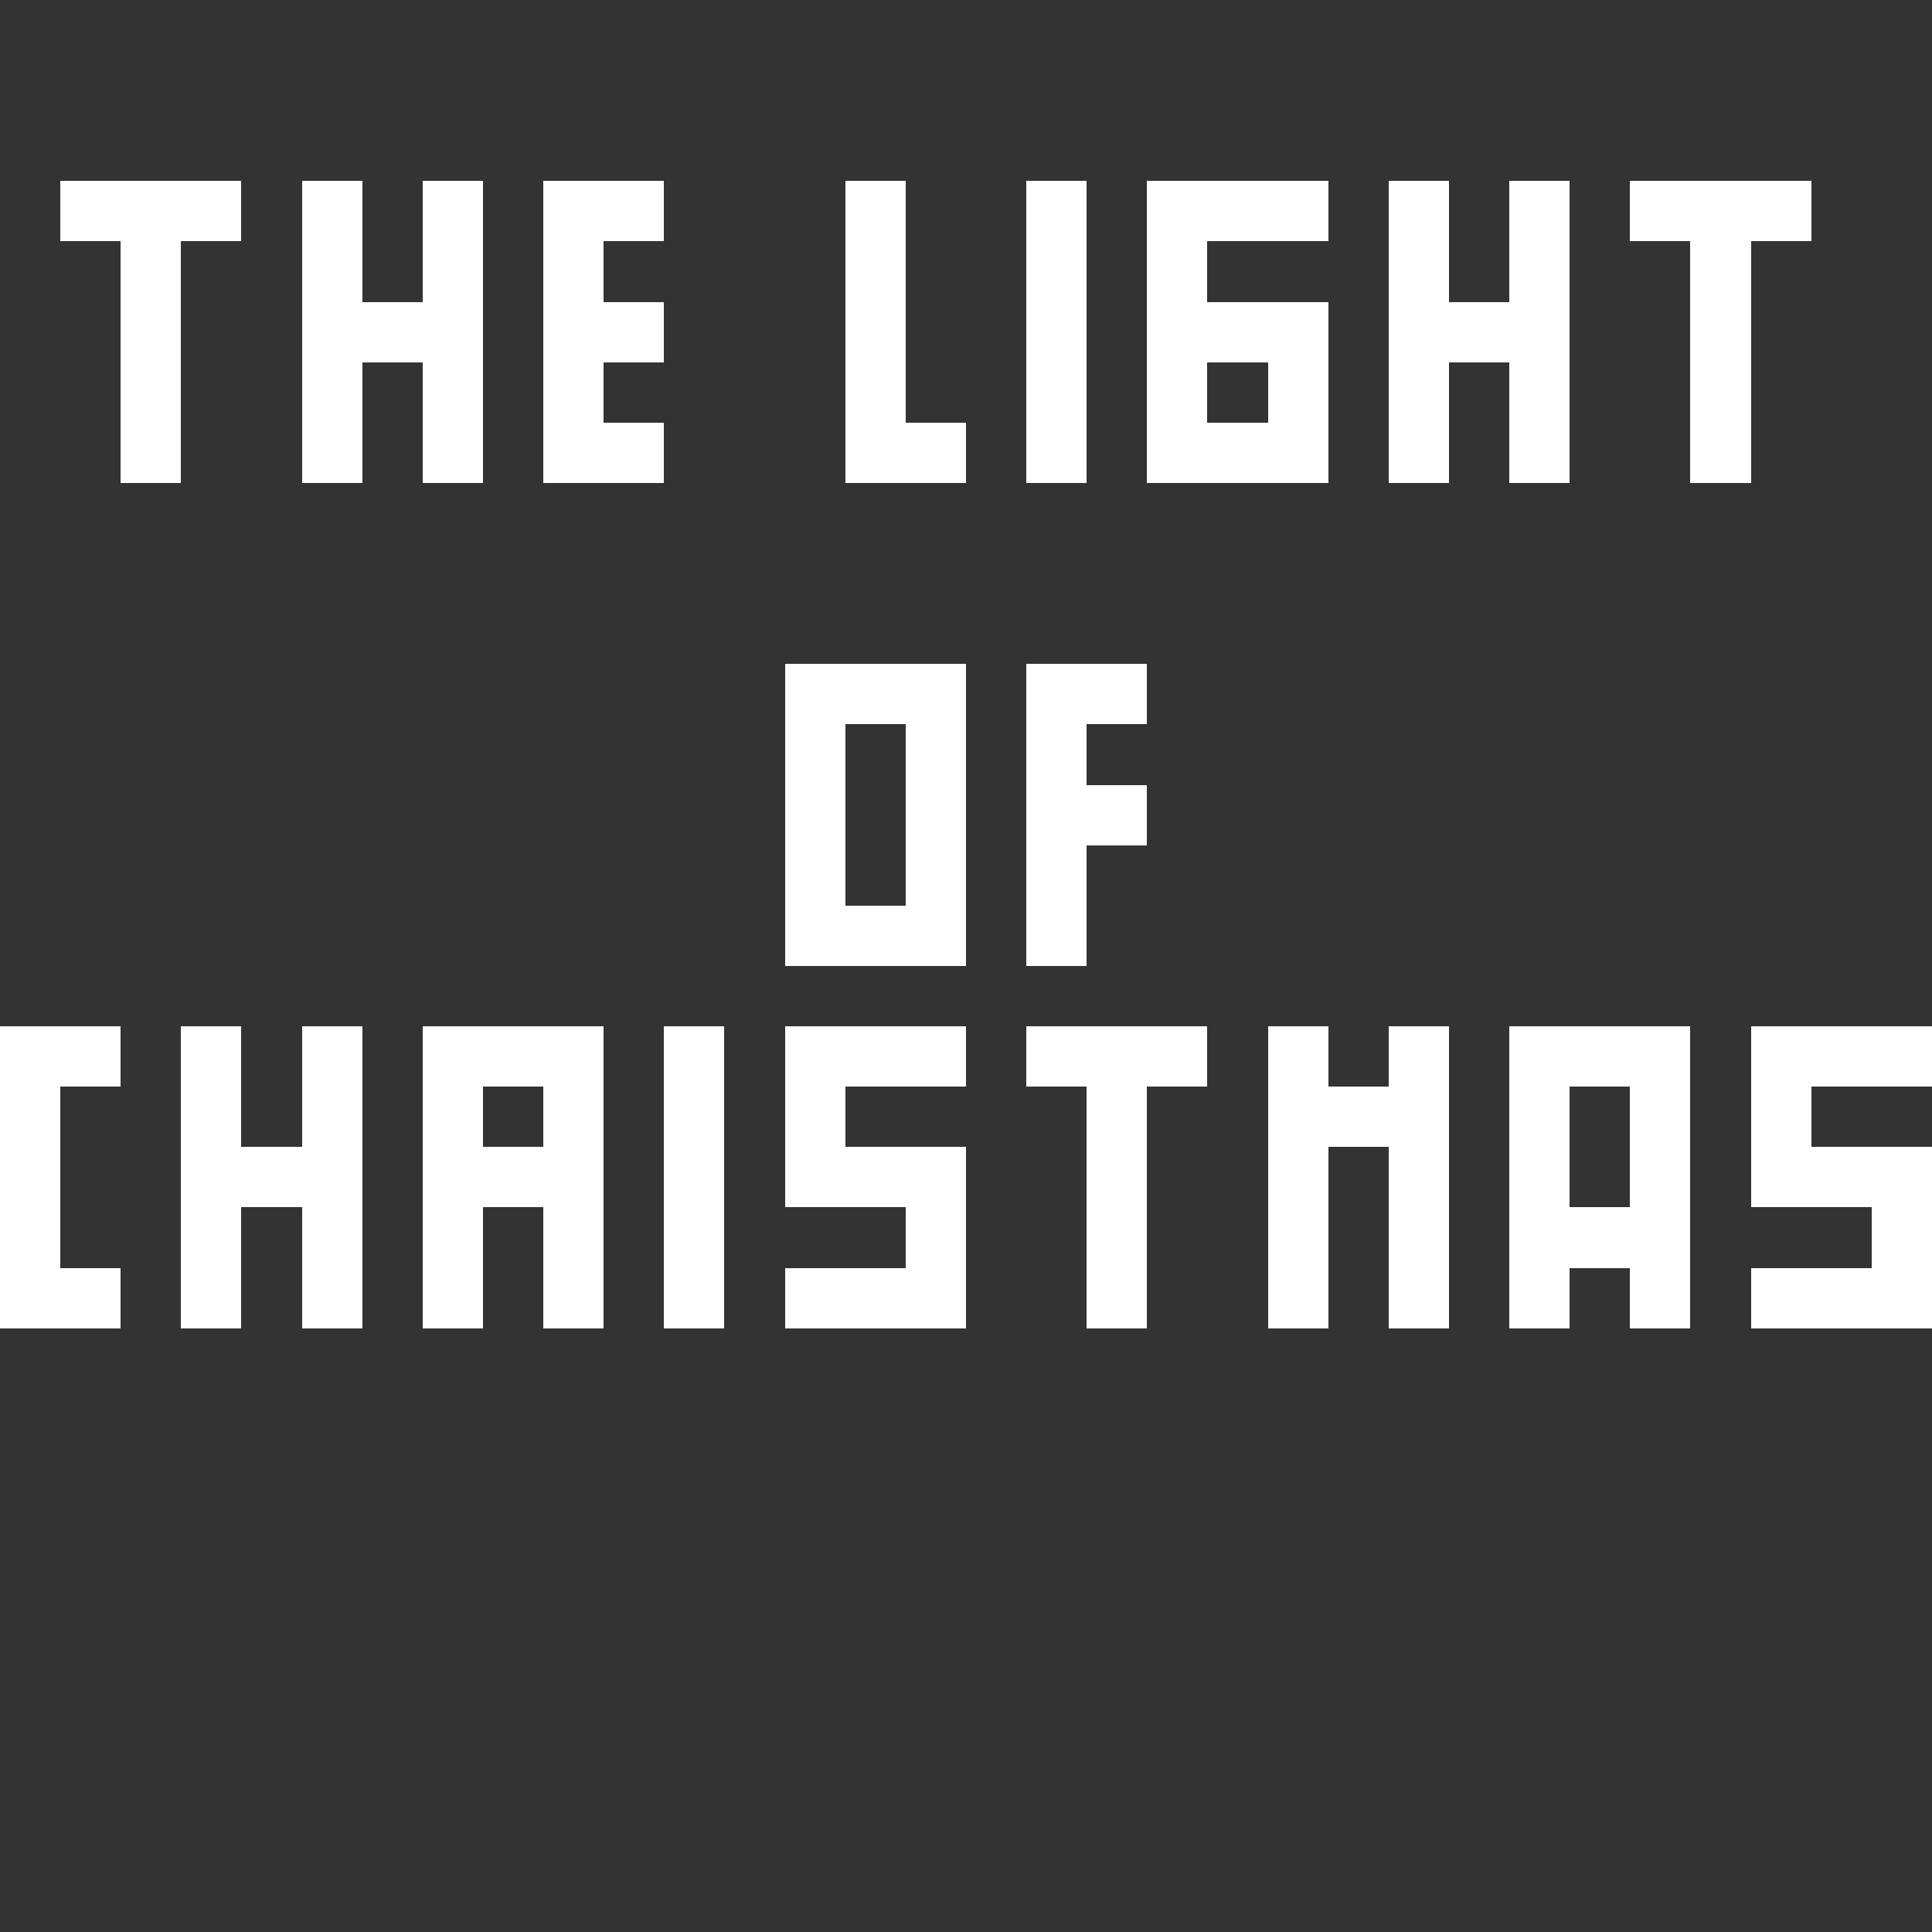 <?xml version="1.0" encoding="UTF-8" ?>
<svg version="1.1" width="480" height="480" xmlns="http://www.w3.org/2000/svg" shape-rendering="crispEdges">
<rect width="100%" height="100%" fill="#333333" stroke="none"/>
<rect x="15" y="45" width="15" height="15" fill="#FFFFFF" />
<rect x="30" y="45" width="15" height="15" fill="#FFFFFF" />
<rect x="45" y="45" width="15" height="15" fill="#FFFFFF" />
<rect x="75" y="45" width="15" height="15" fill="#FFFFFF" />
<rect x="105" y="45" width="15" height="15" fill="#FFFFFF" />
<rect x="135" y="45" width="15" height="15" fill="#FFFFFF" />
<rect x="150" y="45" width="15" height="15" fill="#FFFFFF" />
<rect x="210" y="45" width="15" height="15" fill="#FFFFFF" />
<rect x="255" y="45" width="15" height="15" fill="#FFFFFF" />
<rect x="285" y="45" width="15" height="15" fill="#FFFFFF" />
<rect x="300" y="45" width="15" height="15" fill="#FFFFFF" />
<rect x="315" y="45" width="15" height="15" fill="#FFFFFF" />
<rect x="345" y="45" width="15" height="15" fill="#FFFFFF" />
<rect x="375" y="45" width="15" height="15" fill="#FFFFFF" />
<rect x="405" y="45" width="15" height="15" fill="#FFFFFF" />
<rect x="420" y="45" width="15" height="15" fill="#FFFFFF" />
<rect x="435" y="45" width="15" height="15" fill="#FFFFFF" />
<rect x="30" y="60" width="15" height="15" fill="#FFFFFF" />
<rect x="75" y="60" width="15" height="15" fill="#FFFFFF" />
<rect x="105" y="60" width="15" height="15" fill="#FFFFFF" />
<rect x="135" y="60" width="15" height="15" fill="#FFFFFF" />
<rect x="210" y="60" width="15" height="15" fill="#FFFFFF" />
<rect x="255" y="60" width="15" height="15" fill="#FFFFFF" />
<rect x="285" y="60" width="15" height="15" fill="#FFFFFF" />
<rect x="345" y="60" width="15" height="15" fill="#FFFFFF" />
<rect x="375" y="60" width="15" height="15" fill="#FFFFFF" />
<rect x="420" y="60" width="15" height="15" fill="#FFFFFF" />
<rect x="30" y="75" width="15" height="15" fill="#FFFFFF" />
<rect x="75" y="75" width="15" height="15" fill="#FFFFFF" />
<rect x="90" y="75" width="15" height="15" fill="#FFFFFF" />
<rect x="105" y="75" width="15" height="15" fill="#FFFFFF" />
<rect x="135" y="75" width="15" height="15" fill="#FFFFFF" />
<rect x="150" y="75" width="15" height="15" fill="#FFFFFF" />
<rect x="210" y="75" width="15" height="15" fill="#FFFFFF" />
<rect x="255" y="75" width="15" height="15" fill="#FFFFFF" />
<rect x="285" y="75" width="15" height="15" fill="#FFFFFF" />
<rect x="300" y="75" width="15" height="15" fill="#FFFFFF" />
<rect x="315" y="75" width="15" height="15" fill="#FFFFFF" />
<rect x="345" y="75" width="15" height="15" fill="#FFFFFF" />
<rect x="360" y="75" width="15" height="15" fill="#FFFFFF" />
<rect x="375" y="75" width="15" height="15" fill="#FFFFFF" />
<rect x="420" y="75" width="15" height="15" fill="#FFFFFF" />
<rect x="30" y="90" width="15" height="15" fill="#FFFFFF" />
<rect x="75" y="90" width="15" height="15" fill="#FFFFFF" />
<rect x="105" y="90" width="15" height="15" fill="#FFFFFF" />
<rect x="135" y="90" width="15" height="15" fill="#FFFFFF" />
<rect x="210" y="90" width="15" height="15" fill="#FFFFFF" />
<rect x="255" y="90" width="15" height="15" fill="#FFFFFF" />
<rect x="285" y="90" width="15" height="15" fill="#FFFFFF" />
<rect x="315" y="90" width="15" height="15" fill="#FFFFFF" />
<rect x="345" y="90" width="15" height="15" fill="#FFFFFF" />
<rect x="375" y="90" width="15" height="15" fill="#FFFFFF" />
<rect x="420" y="90" width="15" height="15" fill="#FFFFFF" />
<rect x="30" y="105" width="15" height="15" fill="#FFFFFF" />
<rect x="75" y="105" width="15" height="15" fill="#FFFFFF" />
<rect x="105" y="105" width="15" height="15" fill="#FFFFFF" />
<rect x="135" y="105" width="15" height="15" fill="#FFFFFF" />
<rect x="150" y="105" width="15" height="15" fill="#FFFFFF" />
<rect x="210" y="105" width="15" height="15" fill="#FFFFFF" />
<rect x="225" y="105" width="15" height="15" fill="#FFFFFF" />
<rect x="255" y="105" width="15" height="15" fill="#FFFFFF" />
<rect x="285" y="105" width="15" height="15" fill="#FFFFFF" />
<rect x="300" y="105" width="15" height="15" fill="#FFFFFF" />
<rect x="315" y="105" width="15" height="15" fill="#FFFFFF" />
<rect x="345" y="105" width="15" height="15" fill="#FFFFFF" />
<rect x="375" y="105" width="15" height="15" fill="#FFFFFF" />
<rect x="420" y="105" width="15" height="15" fill="#FFFFFF" />
<rect x="195" y="165" width="15" height="15" fill="#FFFFFF" />
<rect x="210" y="165" width="15" height="15" fill="#FFFFFF" />
<rect x="225" y="165" width="15" height="15" fill="#FFFFFF" />
<rect x="255" y="165" width="15" height="15" fill="#FFFFFF" />
<rect x="270" y="165" width="15" height="15" fill="#FFFFFF" />
<rect x="195" y="180" width="15" height="15" fill="#FFFFFF" />
<rect x="225" y="180" width="15" height="15" fill="#FFFFFF" />
<rect x="255" y="180" width="15" height="15" fill="#FFFFFF" />
<rect x="195" y="195" width="15" height="15" fill="#FFFFFF" />
<rect x="225" y="195" width="15" height="15" fill="#FFFFFF" />
<rect x="255" y="195" width="15" height="15" fill="#FFFFFF" />
<rect x="270" y="195" width="15" height="15" fill="#FFFFFF" />
<rect x="195" y="210" width="15" height="15" fill="#FFFFFF" />
<rect x="225" y="210" width="15" height="15" fill="#FFFFFF" />
<rect x="255" y="210" width="15" height="15" fill="#FFFFFF" />
<rect x="195" y="225" width="15" height="15" fill="#FFFFFF" />
<rect x="210" y="225" width="15" height="15" fill="#FFFFFF" />
<rect x="225" y="225" width="15" height="15" fill="#FFFFFF" />
<rect x="255" y="225" width="15" height="15" fill="#FFFFFF" />
<rect x="0" y="255" width="15" height="15" fill="#FFFFFF" />
<rect x="15" y="255" width="15" height="15" fill="#FFFFFF" />
<rect x="45" y="255" width="15" height="15" fill="#FFFFFF" />
<rect x="75" y="255" width="15" height="15" fill="#FFFFFF" />
<rect x="105" y="255" width="15" height="15" fill="#FFFFFF" />
<rect x="120" y="255" width="15" height="15" fill="#FFFFFF" />
<rect x="135" y="255" width="15" height="15" fill="#FFFFFF" />
<rect x="165" y="255" width="15" height="15" fill="#FFFFFF" />
<rect x="195" y="255" width="15" height="15" fill="#FFFFFF" />
<rect x="210" y="255" width="15" height="15" fill="#FFFFFF" />
<rect x="225" y="255" width="15" height="15" fill="#FFFFFF" />
<rect x="255" y="255" width="15" height="15" fill="#FFFFFF" />
<rect x="270" y="255" width="15" height="15" fill="#FFFFFF" />
<rect x="285" y="255" width="15" height="15" fill="#FFFFFF" />
<rect x="315" y="255" width="15" height="15" fill="#FFFFFF" />
<rect x="345" y="255" width="15" height="15" fill="#FFFFFF" />
<rect x="375" y="255" width="15" height="15" fill="#FFFFFF" />
<rect x="390" y="255" width="15" height="15" fill="#FFFFFF" />
<rect x="405" y="255" width="15" height="15" fill="#FFFFFF" />
<rect x="435" y="255" width="15" height="15" fill="#FFFFFF" />
<rect x="450" y="255" width="15" height="15" fill="#FFFFFF" />
<rect x="465" y="255" width="15" height="15" fill="#FFFFFF" />
<rect x="0" y="270" width="15" height="15" fill="#FFFFFF" />
<rect x="45" y="270" width="15" height="15" fill="#FFFFFF" />
<rect x="75" y="270" width="15" height="15" fill="#FFFFFF" />
<rect x="105" y="270" width="15" height="15" fill="#FFFFFF" />
<rect x="135" y="270" width="15" height="15" fill="#FFFFFF" />
<rect x="165" y="270" width="15" height="15" fill="#FFFFFF" />
<rect x="195" y="270" width="15" height="15" fill="#FFFFFF" />
<rect x="270" y="270" width="15" height="15" fill="#FFFFFF" />
<rect x="315" y="270" width="15" height="15" fill="#FFFFFF" />
<rect x="330" y="270" width="15" height="15" fill="#FFFFFF" />
<rect x="345" y="270" width="15" height="15" fill="#FFFFFF" />
<rect x="375" y="270" width="15" height="15" fill="#FFFFFF" />
<rect x="405" y="270" width="15" height="15" fill="#FFFFFF" />
<rect x="435" y="270" width="15" height="15" fill="#FFFFFF" />
<rect x="0" y="285" width="15" height="15" fill="#FFFFFF" />
<rect x="45" y="285" width="15" height="15" fill="#FFFFFF" />
<rect x="60" y="285" width="15" height="15" fill="#FFFFFF" />
<rect x="75" y="285" width="15" height="15" fill="#FFFFFF" />
<rect x="105" y="285" width="15" height="15" fill="#FFFFFF" />
<rect x="120" y="285" width="15" height="15" fill="#FFFFFF" />
<rect x="135" y="285" width="15" height="15" fill="#FFFFFF" />
<rect x="165" y="285" width="15" height="15" fill="#FFFFFF" />
<rect x="195" y="285" width="15" height="15" fill="#FFFFFF" />
<rect x="210" y="285" width="15" height="15" fill="#FFFFFF" />
<rect x="225" y="285" width="15" height="15" fill="#FFFFFF" />
<rect x="270" y="285" width="15" height="15" fill="#FFFFFF" />
<rect x="315" y="285" width="15" height="15" fill="#FFFFFF" />
<rect x="345" y="285" width="15" height="15" fill="#FFFFFF" />
<rect x="375" y="285" width="15" height="15" fill="#FFFFFF" />
<rect x="405" y="285" width="15" height="15" fill="#FFFFFF" />
<rect x="435" y="285" width="15" height="15" fill="#FFFFFF" />
<rect x="450" y="285" width="15" height="15" fill="#FFFFFF" />
<rect x="465" y="285" width="15" height="15" fill="#FFFFFF" />
<rect x="0" y="300" width="15" height="15" fill="#FFFFFF" />
<rect x="45" y="300" width="15" height="15" fill="#FFFFFF" />
<rect x="75" y="300" width="15" height="15" fill="#FFFFFF" />
<rect x="105" y="300" width="15" height="15" fill="#FFFFFF" />
<rect x="135" y="300" width="15" height="15" fill="#FFFFFF" />
<rect x="165" y="300" width="15" height="15" fill="#FFFFFF" />
<rect x="225" y="300" width="15" height="15" fill="#FFFFFF" />
<rect x="270" y="300" width="15" height="15" fill="#FFFFFF" />
<rect x="315" y="300" width="15" height="15" fill="#FFFFFF" />
<rect x="345" y="300" width="15" height="15" fill="#FFFFFF" />
<rect x="375" y="300" width="15" height="15" fill="#FFFFFF" />
<rect x="390" y="300" width="15" height="15" fill="#FFFFFF" />
<rect x="405" y="300" width="15" height="15" fill="#FFFFFF" />
<rect x="465" y="300" width="15" height="15" fill="#FFFFFF" />
<rect x="0" y="315" width="15" height="15" fill="#FFFFFF" />
<rect x="15" y="315" width="15" height="15" fill="#FFFFFF" />
<rect x="45" y="315" width="15" height="15" fill="#FFFFFF" />
<rect x="75" y="315" width="15" height="15" fill="#FFFFFF" />
<rect x="105" y="315" width="15" height="15" fill="#FFFFFF" />
<rect x="135" y="315" width="15" height="15" fill="#FFFFFF" />
<rect x="165" y="315" width="15" height="15" fill="#FFFFFF" />
<rect x="195" y="315" width="15" height="15" fill="#FFFFFF" />
<rect x="210" y="315" width="15" height="15" fill="#FFFFFF" />
<rect x="225" y="315" width="15" height="15" fill="#FFFFFF" />
<rect x="270" y="315" width="15" height="15" fill="#FFFFFF" />
<rect x="315" y="315" width="15" height="15" fill="#FFFFFF" />
<rect x="345" y="315" width="15" height="15" fill="#FFFFFF" />
<rect x="375" y="315" width="15" height="15" fill="#FFFFFF" />
<rect x="405" y="315" width="15" height="15" fill="#FFFFFF" />
<rect x="435" y="315" width="15" height="15" fill="#FFFFFF" />
<rect x="450" y="315" width="15" height="15" fill="#FFFFFF" />
<rect x="465" y="315" width="15" height="15" fill="#FFFFFF" />
</svg>
